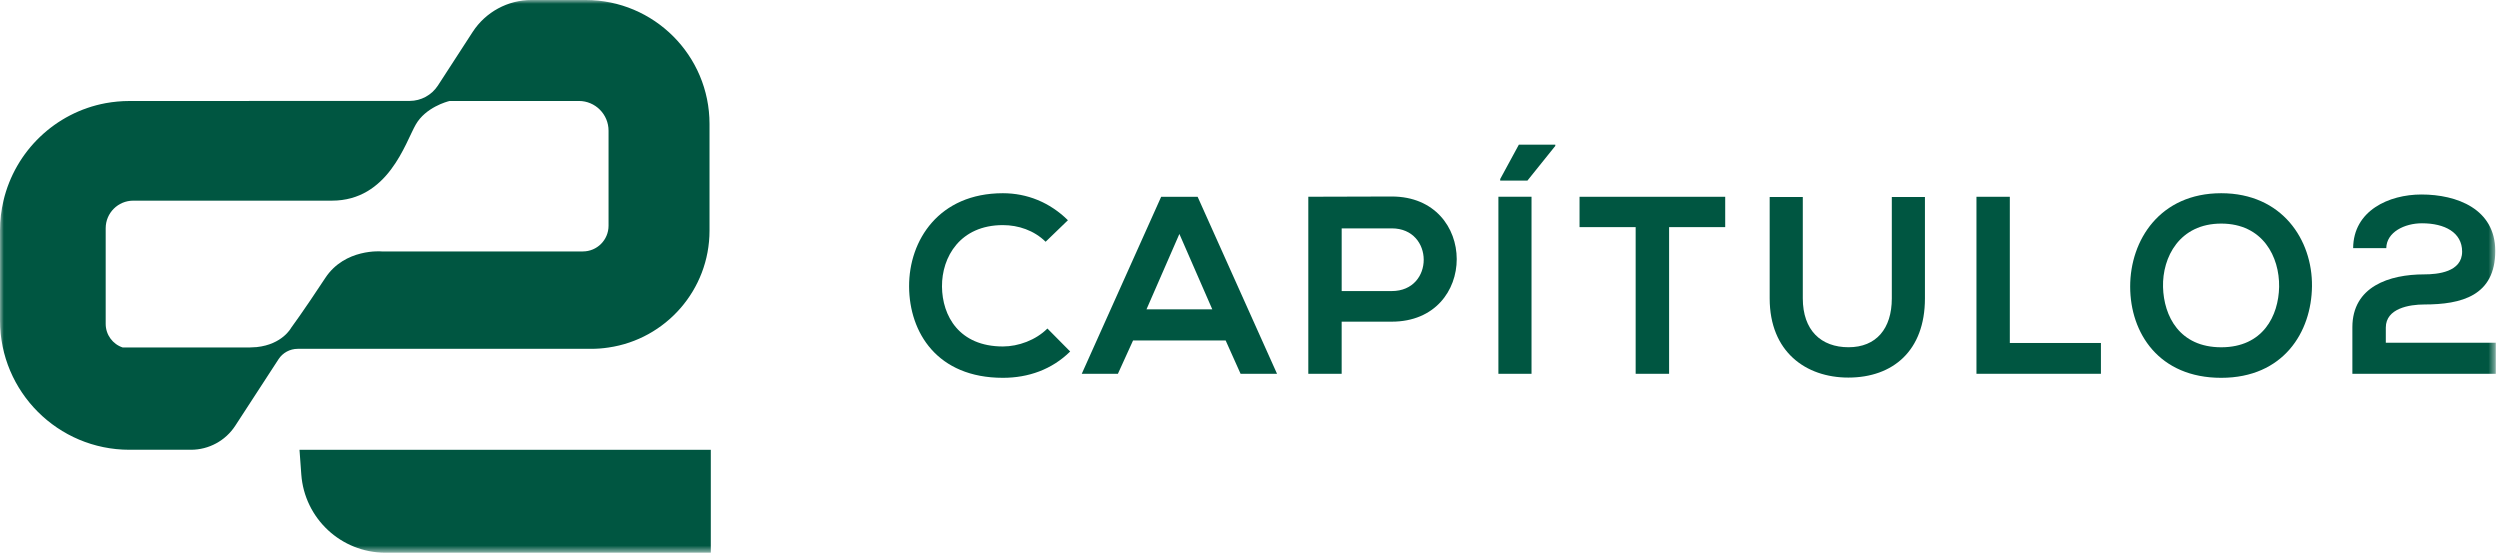<svg xmlns="http://www.w3.org/2000/svg" xmlns:xlink="http://www.w3.org/1999/xlink" width="323" height="72" viewBox="0 0 323 72" fill="none"><defs><path id="path_0"
        transform="translate(0 0) rotate(0 161.228 35.7)"
        d="M0,71.4L322.46,71.4L322.46,0L0,0L0,71.4Z" /></defs><g opacity="1" transform="translate(0 0)  rotate(0 161.228 35.7)"><mask id="mask-0" fill="white"><use xlink:href="#path_0"></use></mask><g mask="url(#mask-0)"></g><g mask="url(#mask-0)"><path id="Trazado 1" fill-rule="evenodd" style="fill:#005641" transform="translate(0 -0.001)  rotate(0 45.834 29.057)" opacity="1" d="M30.4 55L35.98 46.42C36.52 45.58 37.46 45.07 38.46 45.07L76.39 45.07C77.15 45.07 77.9 45.01 78.62 44.9C86 43.83 91.67 37.47 91.67 29.79L91.67 16.02C91.67 7.17 84.5 0 75.65 0L68.66 0C65.61 0 62.75 1.55 61.08 4.11L56.58 11.05C55.77 12.29 54.4 13.04 52.92 13.04L16.72 13.05C15.67 13.05 14.65 13.15 13.65 13.33C7.14 14.54 1.96 19.52 0.45 25.92C0.16 27.16 0 28.44 0 29.76L0 32.49L0 33.8L0 41.4C0 50.63 7.49 58.11 16.72 58.11L24.67 58.11C26.98 58.11 29.14 56.94 30.4 55Z M78.625 25.926Z M32.195 44.896L33.165 44.846C36.495 44.496 37.615 42.356 37.615 42.356C37.615 42.356 39.125 40.326 42.025 35.916C44.565 32.056 49.305 32.486 49.305 32.486L75.305 32.486C77.135 32.486 78.625 31.006 78.625 29.166L78.625 25.926L78.625 16.886C78.625 14.766 76.905 13.046 74.795 13.046L58.095 13.046C57.745 13.126 54.985 13.876 53.715 16.096C52.355 18.466 50.155 25.926 42.875 25.926L25.595 25.926L17.215 25.926C15.255 25.926 13.655 27.516 13.655 29.486L13.655 31.726L13.655 41.086L13.655 41.846C13.655 43.266 14.575 44.476 15.855 44.896L32.195 44.896Z " /></g><g mask="url(#mask-0)"><path id="Trazado 2" fill-rule="evenodd" style="fill:#005641" transform="translate(38.696 58.118)  rotate(0 26.57 6.643)" opacity="1" d="M11.09 13.29C5.38 13.29 0.64 8.87 0.23 3.17L0 0L53.14 0L53.14 13.29L11.09 13.29Z" /></g><g mask="url(#mask-0)"><path id="Trazado 3" fill-rule="evenodd" style="fill:#005641" transform="translate(117.455 24.964)  rotate(0 10.407 11.925)" opacity="1" d="M12.12 4.12C6.6 4.12 4.22 8.23 4.25 12.06C4.28 15.85 6.47 19.8 12.12 19.8C14.12 19.8 16.37 18.98 17.87 17.48L20.81 20.45C18.46 22.77 15.42 23.85 12.12 23.85C3.63 23.85 0.03 18 0 12.06C-0.03 6.08 3.86 0 12.12 0C15.23 0 18.17 1.17 20.52 3.49L17.64 6.27C16.14 4.8 14.12 4.12 12.12 4.12Z" /></g><g mask="url(#mask-0)"><path id="Trazado 4" fill-rule="evenodd" style="fill:#005641" transform="translate(139.763 25.425)  rotate(0 12.613 11.435)" opacity="1" d="M18.59 18.56Z M20.52 22.87L25.23 22.87L14.97 0L10.26 0L0 22.87L4.67 22.87L6.63 18.56L18.59 18.56L20.52 22.87Z M12.614 4.801Z M16.864 14.541L12.614 4.801L8.364 14.541L16.864 14.541Z " /></g><g mask="url(#mask-0)"><path id="Trazado 5" fill-rule="evenodd" style="fill:#005641" transform="translate(169.033 25.389)  rotate(0 9.587 11.453)" opacity="1" d="M10.78 0C7.19 0 3.6 0.03 0 0.03L0 22.91L4.31 22.91L4.31 16.17L10.78 16.17C21.99 16.17 21.96 0 10.78 0Z M4.312 12.216Z M10.783 4.116L4.312 4.116L4.312 12.216L10.783 12.216C16.302 12.216 16.273 4.116 10.783 4.116Z " /></g><g mask="url(#mask-0)"><path id="Trazado 6" fill-rule="evenodd" style="fill:#005641" transform="translate(193.593 18.692)  rotate(0 3.677 14.801)" opacity="1" d="M0 6.729Z M0 29.599L4.28 29.599L4.28 6.729L0 6.729L0 29.599Z M7.352 0Z M0.232 4.44L0.232 4.64L3.752 4.64L7.352 0.16L7.352 0L2.642 0L0.232 4.44Z " /></g><g mask="url(#mask-0)"><path id="Trazado 7" fill-rule="evenodd" style="fill:#005641" transform="translate(204.077 25.424)  rotate(0 9.411 11.435)" opacity="1" d="M18.82 3.92L11.57 3.92L11.57 22.87L7.25 22.87L7.25 3.92L0 3.92L0 0L18.82 0L18.82 3.92Z" /></g><g mask="url(#mask-0)"><path id="Trazado 8" fill-rule="evenodd" style="fill:#005641" transform="translate(228.642 25.453)  rotate(0 10.03 11.665)" opacity="1" d="M10.19 19.41C13.76 19.41 15.78 17.02 15.78 13.1L15.78 0L20.06 0L20.06 13.1C20.06 19.87 15.91 23.33 10.16 23.33C4.67 23.33 0 20 0 13.1L0 0L4.28 0L4.28 13.1C4.28 17.22 6.63 19.41 10.19 19.41Z" /></g><g mask="url(#mask-0)"><path id="Trazado 9" fill-rule="evenodd" style="fill:#005641" transform="translate(255.359 25.423)  rotate(0 8.038 11.437)" opacity="1" d="M0 22.87L0 0L4.31 0L4.31 18.89L16.08 18.89L16.08 22.87L0 22.87Z" /></g><g mask="url(#mask-0)"><path id="Trazado 10" fill-rule="evenodd" style="fill:#005641" transform="translate(275.218 24.964)  rotate(0 11.746 11.925)" opacity="1" d="M11.76 0C3.86 0 0 6.04 0 12.06C0 18.07 3.72 23.85 11.76 23.85C19.8 23.85 23.43 17.94 23.49 12.02C23.56 6.04 19.64 0 11.76 0Z M4.245 12.124Z M19.245 12.094C19.305 8.234 17.155 3.924 11.765 3.924C6.375 3.924 4.145 8.264 4.245 12.124C4.345 15.884 6.375 19.904 11.765 19.904C17.155 19.904 19.175 15.844 19.245 12.094Z " /></g><g mask="url(#mask-0)"><path id="Trazado 11" fill-rule="evenodd" style="fill:#005641" transform="translate(303.927 25.129)  rotate(0 9.264 11.583)" opacity="1" d="M9.28 14.21C7.39 14.21 4.32 14.7 4.32 17.19L4.32 19.15L18.53 19.15L18.53 23.17L0 23.17L0 17.15C0 11.89 4.77 10.32 9.28 10.32C11.01 10.32 14.18 10.03 14.18 7.38C14.18 4.9 11.93 3.72 8.99 3.72C6.73 3.72 4.41 4.87 4.38 6.93L0.1 6.93C0.13 2.09 4.71 0 8.92 0C13.5 0 18.46 1.86 18.46 7.29C18.46 13.1 14.08 14.21 9.28 14.21Z" /></g></g></svg>
